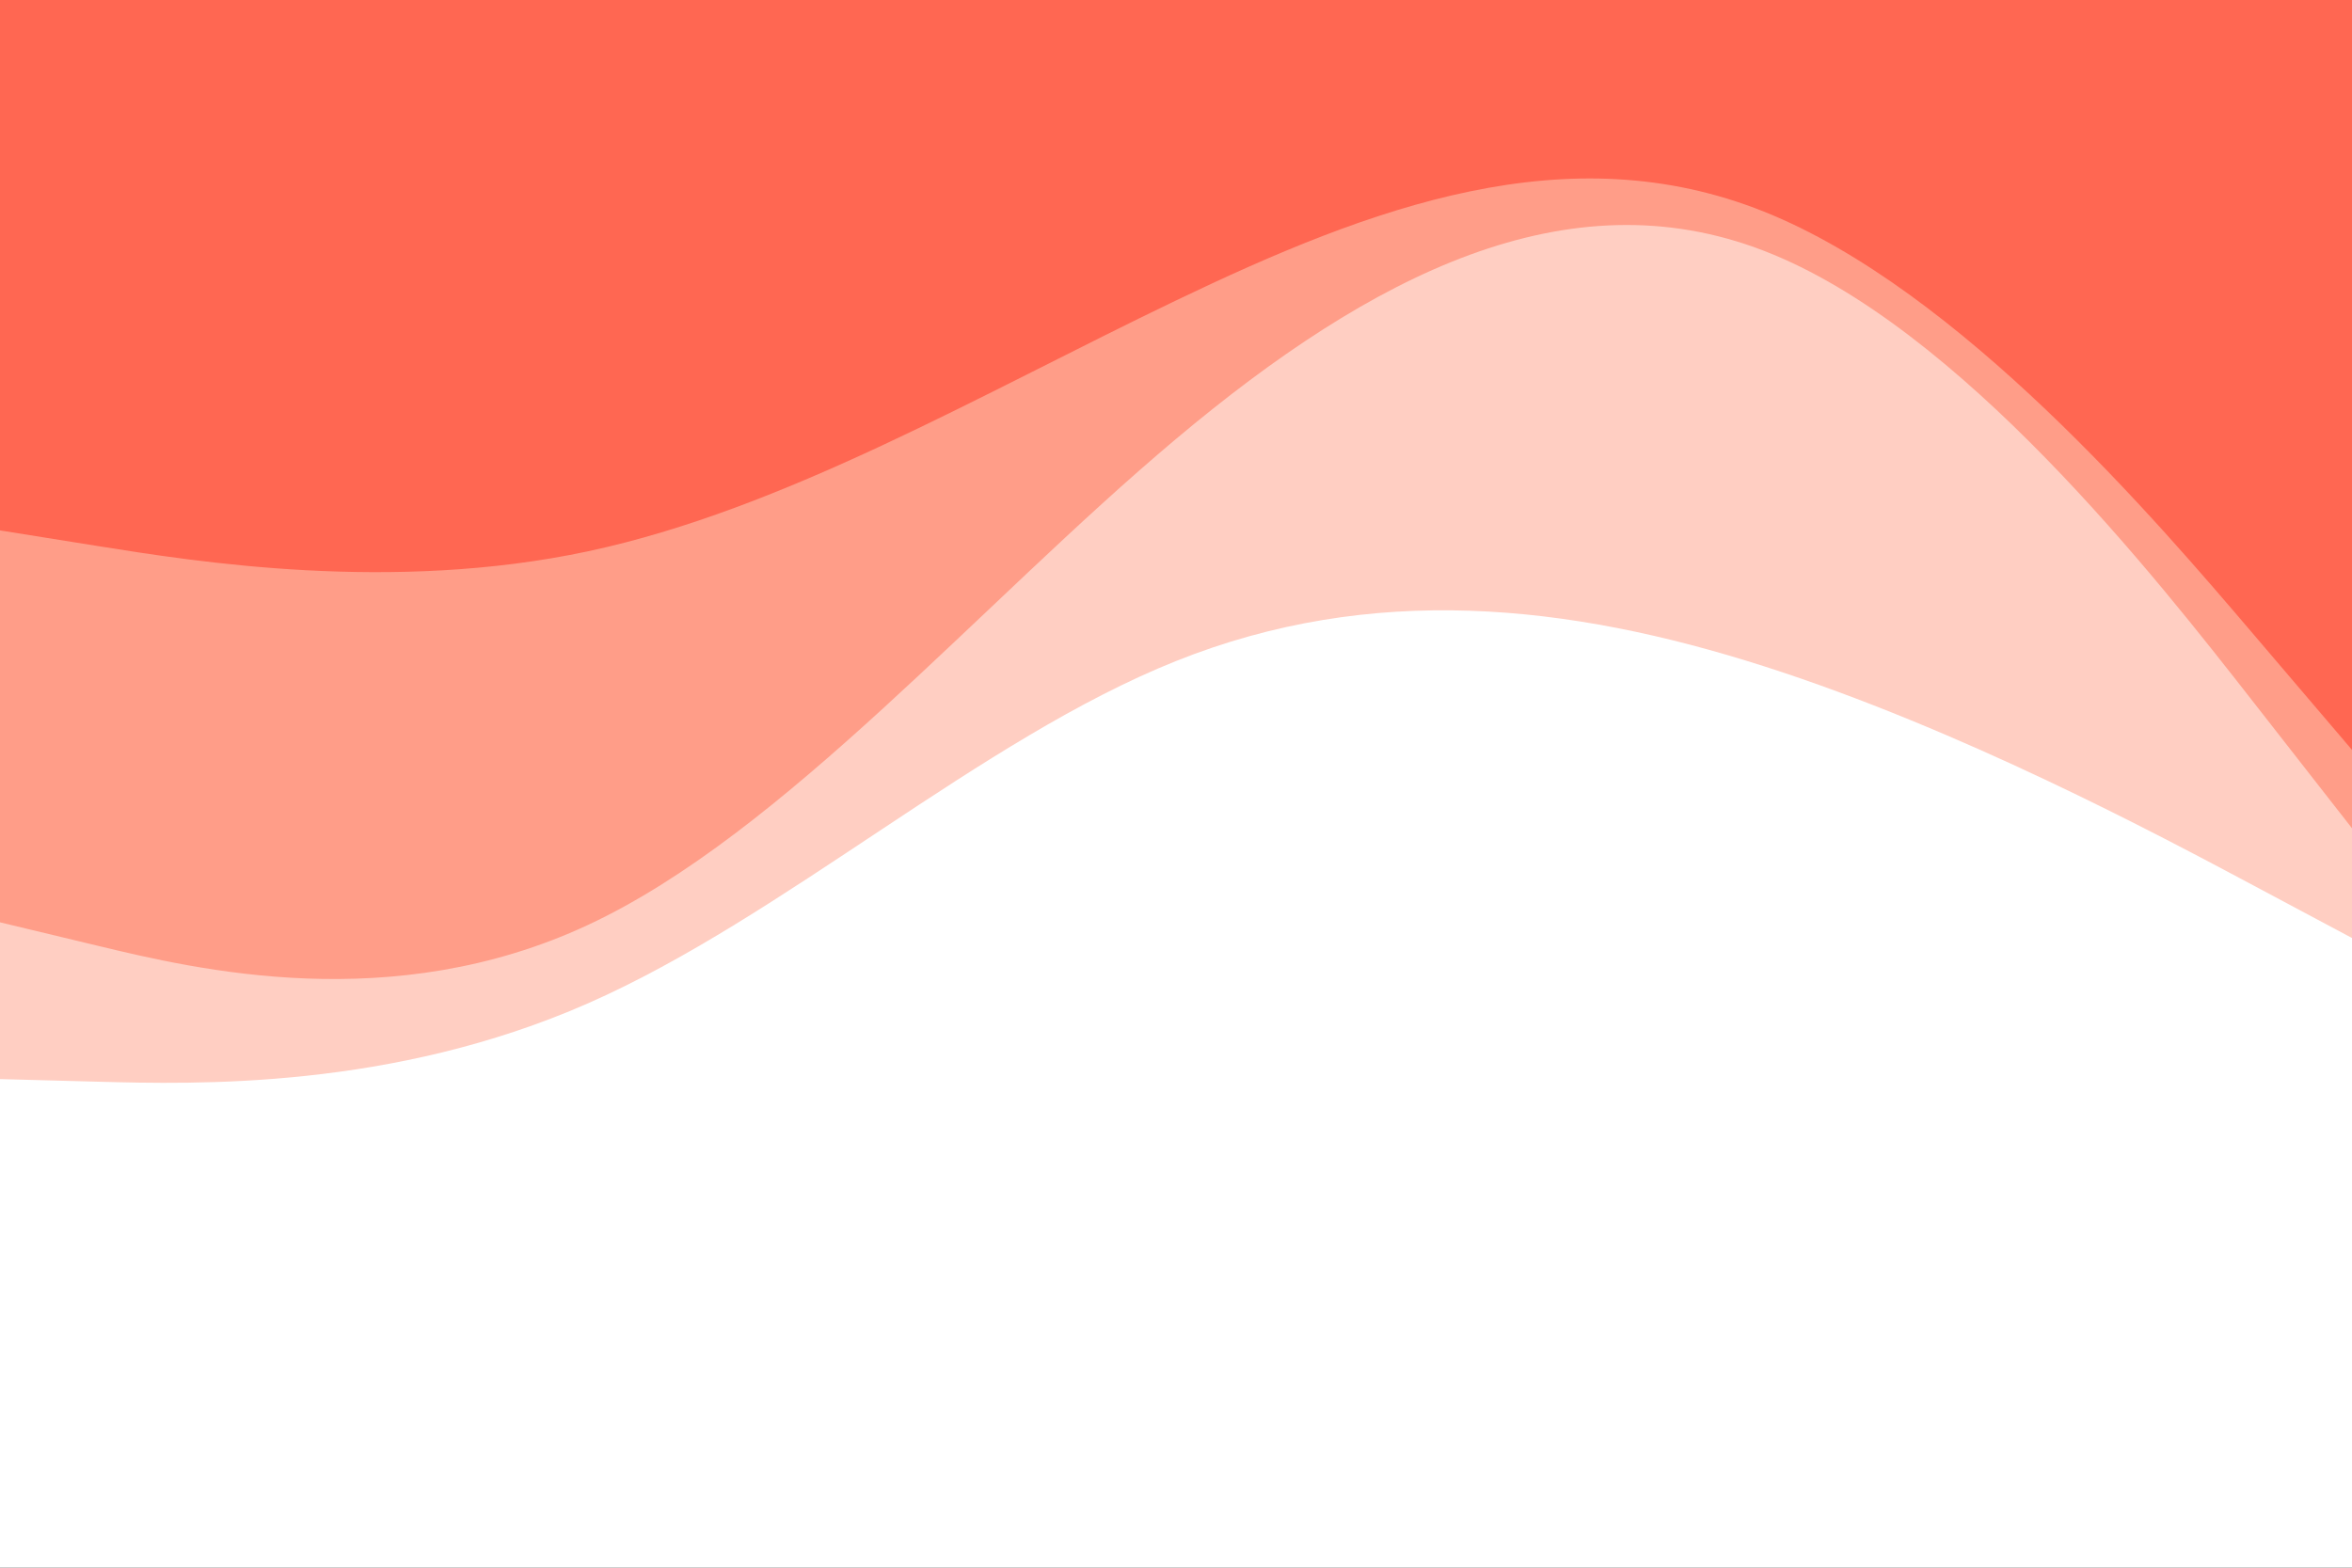 <svg id="visual" viewBox="0 0 900 600" width="900" height="600" xmlns="http://www.w3.org/2000/svg" xmlns:xlink="http://www.w3.org/1999/xlink" version="1.1"><rect x="0" y="0" width="900" height="600" fill="#333333" stroke="none"/><path d="M0 205L37.5 211C75 217 150 229 225 213C300 197 375 153 450 117C525 81 600 53 675 83C750 113 825 201 862.5 245L900 289L900 0L862.5 0C825 0 750 0 675 0C600 0 525 0 450 0C375 0 300 0 225 0C150 0 75 0 37.5 0L0 0Z" fill="#ff6752"></path><path d="M0 355L37.5 364C75 373 150 391 225 356C300 321 375 233 450 170C525 107 600 69 675 98C750 127 825 223 862.5 271L900 319L900 287L862.5 243C825 199 750 111 675 81C600 51 525 79 450 115C375 151 300 195 225 211C150 227 75 215 37.5 209L0 203Z" fill="#ff9d88"></path><path d="M0 415L37.5 416C75 417 150 419 225 386C300 353 375 285 450 255C525 225 600 233 675 257C750 281 825 321 862.5 341L900 361L900 317L862.5 269C825 221 750 125 675 96C600 67 525 105 450 168C375 231 300 319 225 354C150 389 75 371 37.5 362L0 353Z" fill="#ffcec2"></path><path d="M0 601L37.5 601C75 601 150 601 225 601C300 601 375 601 450 601C525 601 600 601 675 601C750 601 825 601 862.5 601L900 601L900 359L862.5 339C825 319 750 279 675 255C600 231 525 223 450 253C375 283 300 351 225 384C150 417 75 415 37.5 414L0 413Z" fill="#ffffff"></path></svg>